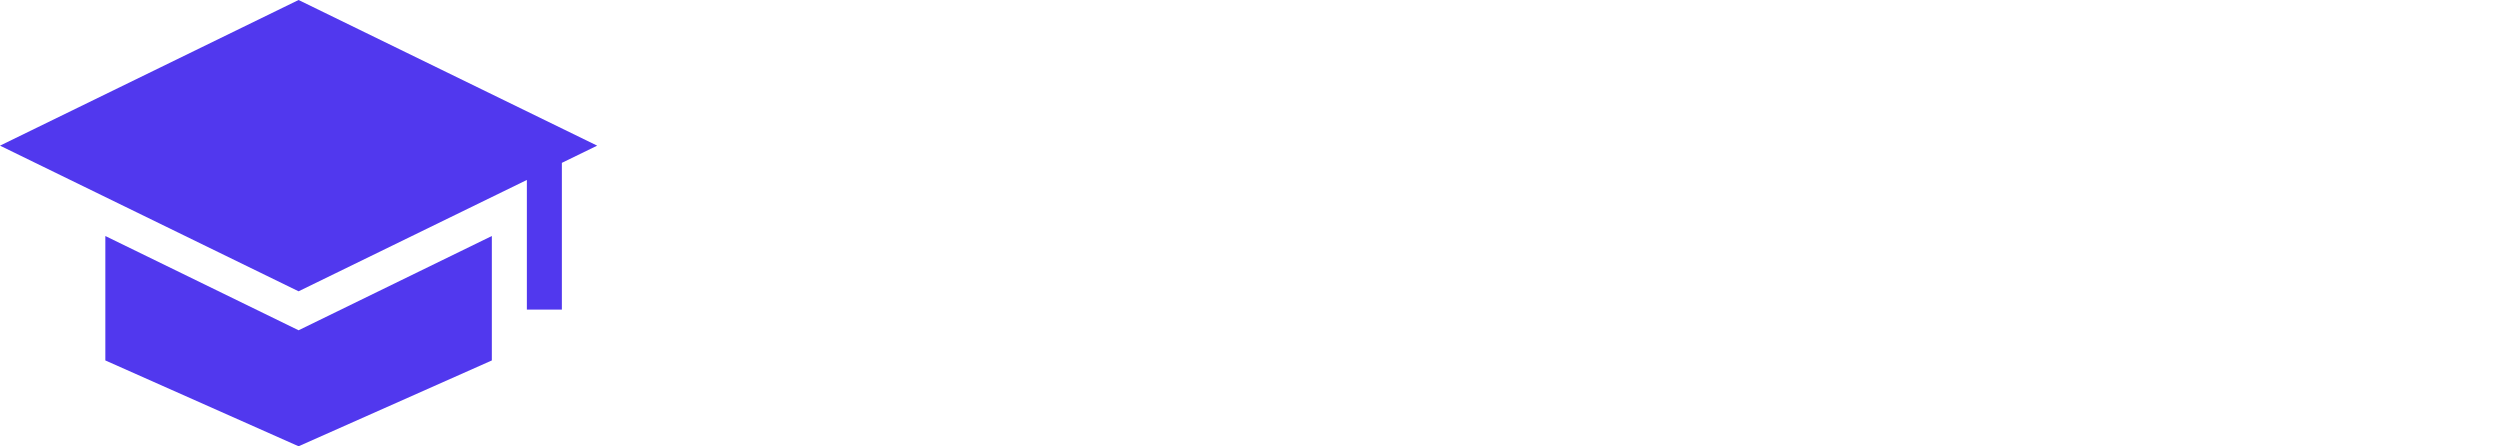 <svg xmlns="http://www.w3.org/2000/svg" width="388.435" height="69.338" viewBox="0 0 388.435 69.338">
  <g id="Group_54" data-name="Group 54" transform="translate(-78.777 -50.812)">
    <g id="mortarboard" transform="translate(78.777 50.812)">
      <path id="Path_1" data-name="Path 1" d="M120.244,281.39,90.22,266.744v19.333l30.026,13.334,30.026-13.334V266.742Z" transform="translate(-73.853 -230.074)" fill="#5138ee"/>
      <path id="Path_2" data-name="Path 2" d="M92.783,87.247,46.391,64.617,0,87.247l46.391,22.63,35.47-17.3v20.143H87.3V89.92Z" transform="translate(0 -64.617)" fill="#5138ee"/>
    </g>
  </g>
</svg>
